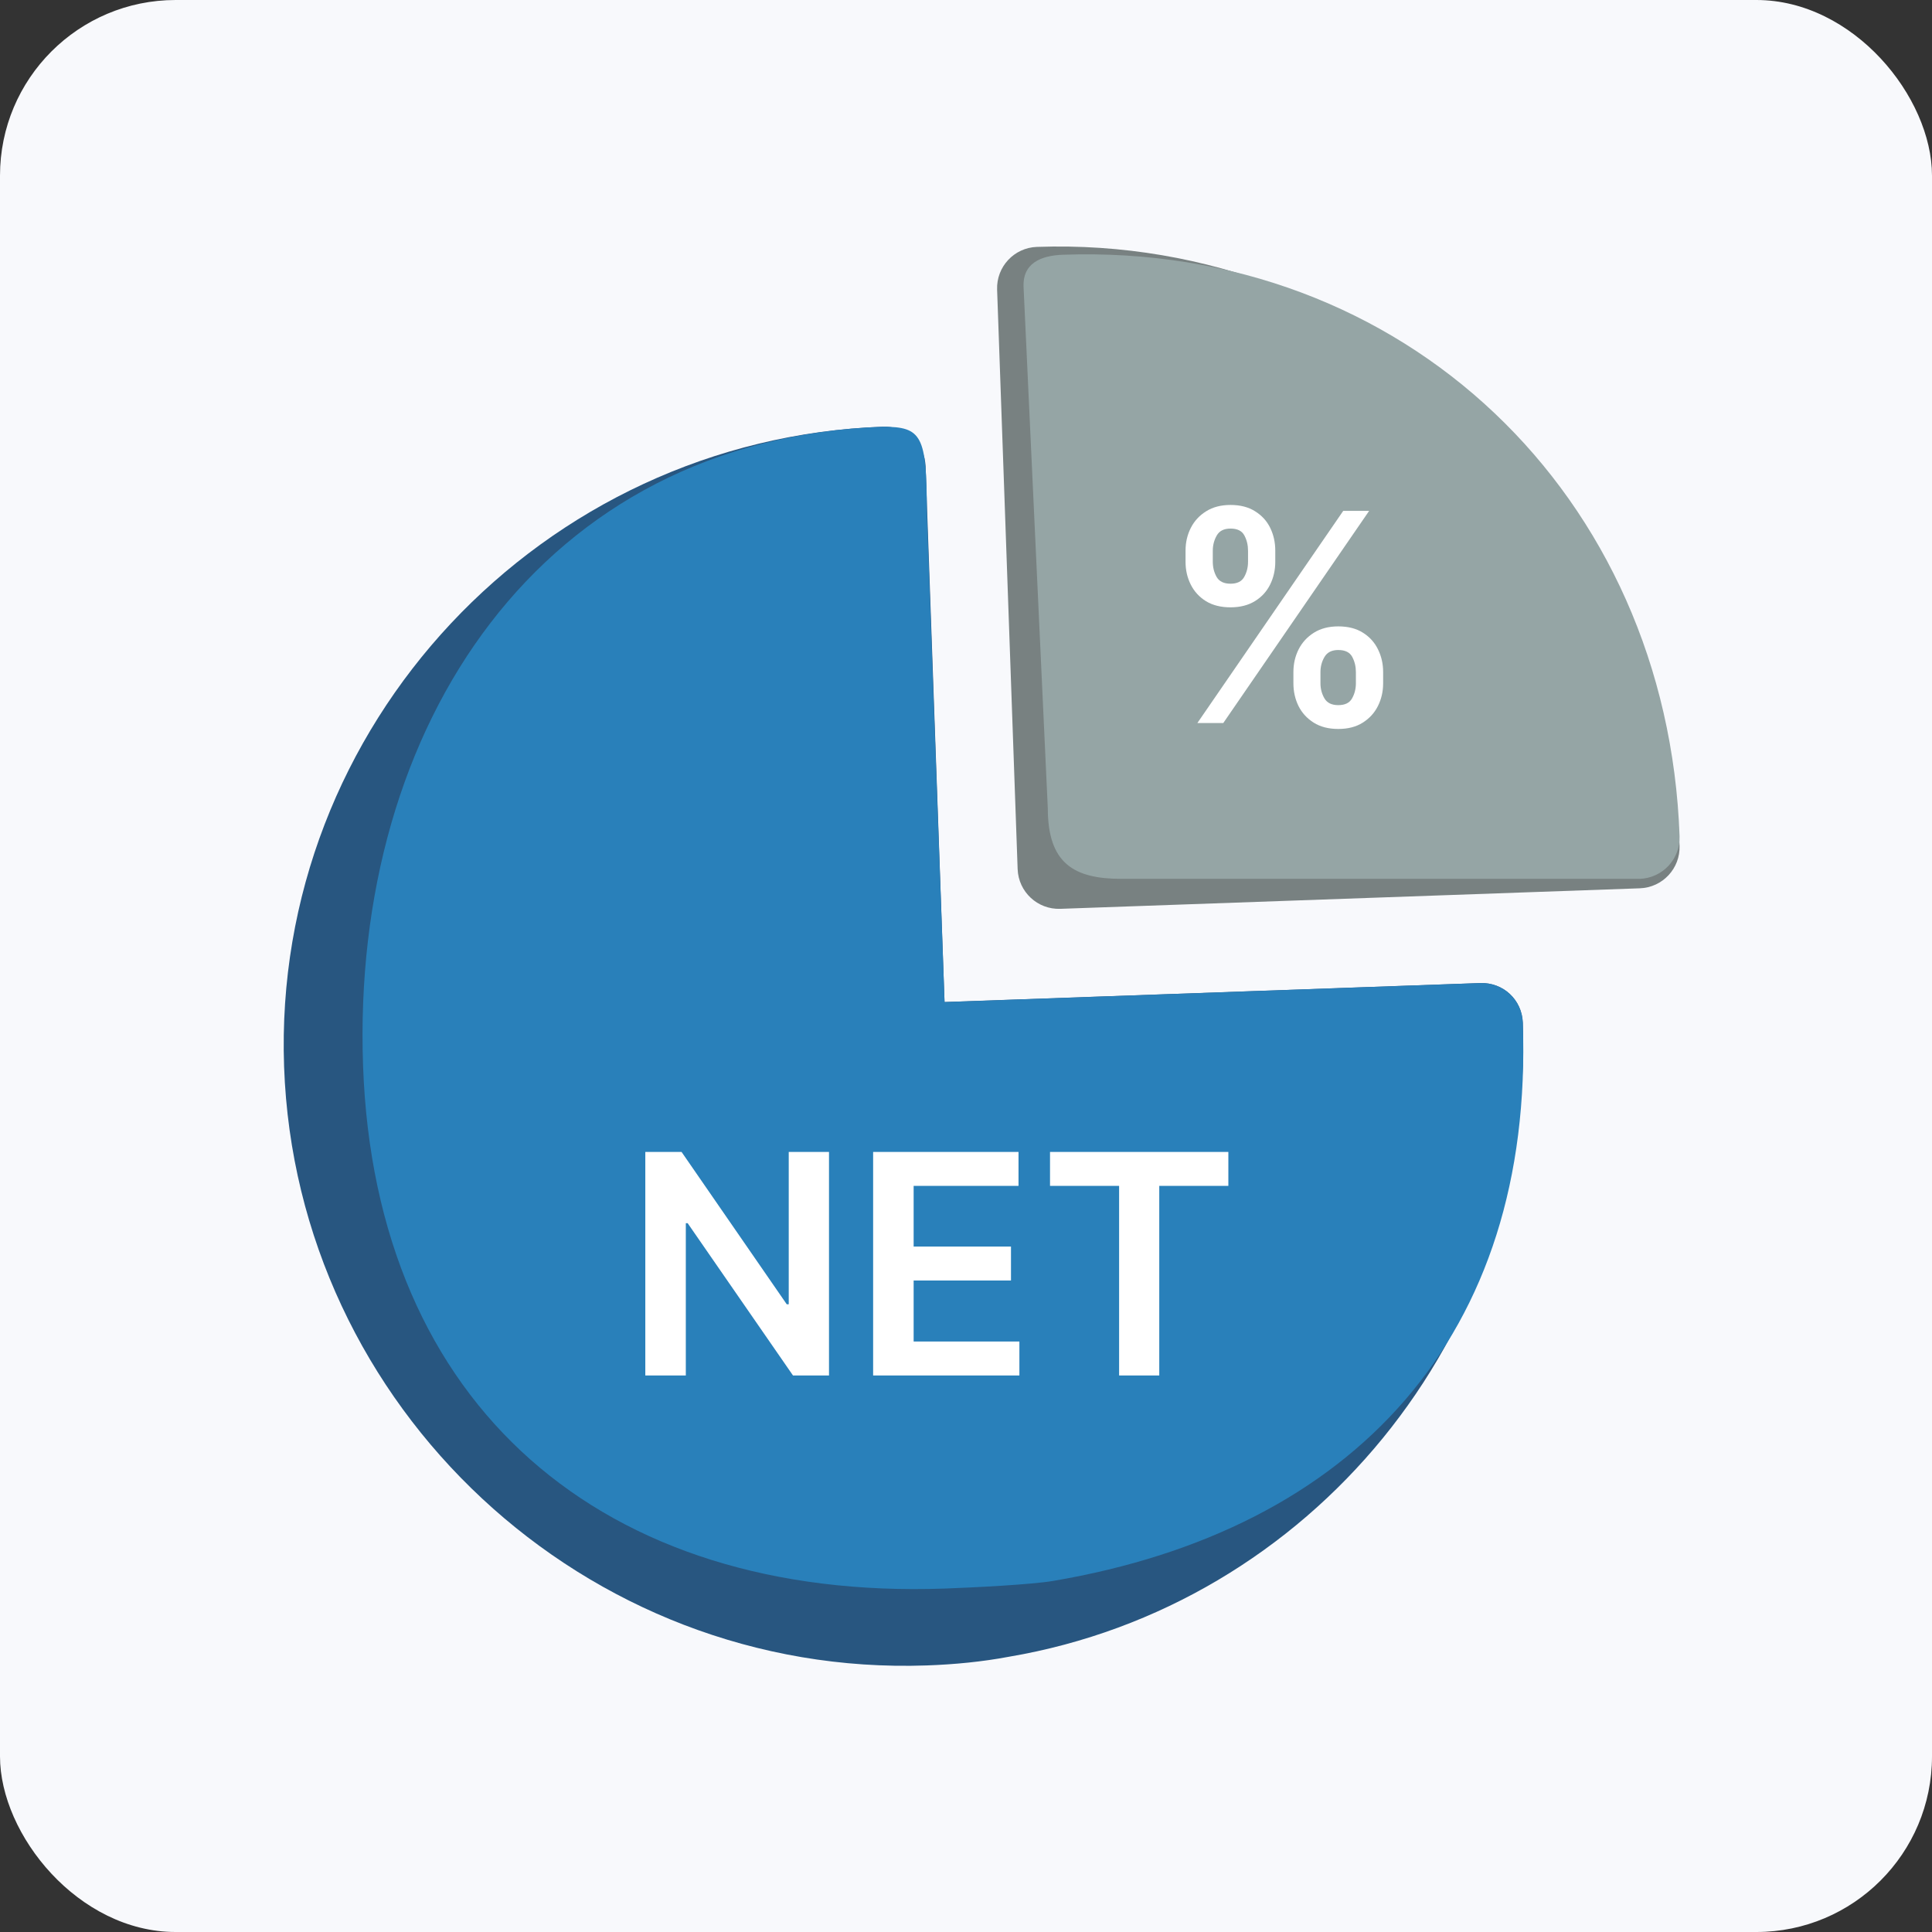 <svg width="88" height="88" viewBox="0 0 88 88" fill="none" xmlns="http://www.w3.org/2000/svg">
<rect x="0" y="0" width="88" height="88" fill="#333333" stroke="none"/>
<rect width="88" height="88" rx="8" fill="#F8F9FC"/>
<path d="M67.419 44.777L43.023 45.641L42.159 21.246C42.122 20.195 41.267 19.399 40.216 19.436C24.678 19.986 12.389 33.048 12.94 48.586C13.49 64.124 26.677 76.408 42.215 75.858C43.491 75.812 44.727 75.693 45.959 75.462C59.667 73.135 69.867 60.849 69.362 46.587C69.325 45.536 68.47 44.74 67.419 44.777Z" fill="#285680"/>
<path d="M67.419 44.779L43.023 45.644L42.215 23.297C42.215 19.846 41.986 19.438 40.216 19.438C24.678 19.989 15.987 33.004 16.537 48.541C17.088 64.079 27.486 72.907 43.023 72.357C44.3 72.312 46.995 72.175 47.963 72.01C61.671 69.684 69.867 60.851 69.362 46.589C69.325 45.538 68.47 44.742 67.419 44.779Z" fill="#2980BA"/>
<path d="M74.692 40.461L48.295 41.396C47.258 41.433 46.389 40.623 46.352 39.586L45.417 13.189C45.381 12.152 46.19 11.283 47.227 11.246C62.749 10.696 75.953 22.996 76.502 38.518C76.539 39.555 75.729 40.424 74.692 40.461Z" fill="#788181"/>
<path d="M74.692 40.03L51.069 40.03C48.909 40.03 47.726 39.32 47.726 36.813L46.621 13.047C46.584 12.01 47.38 11.639 48.417 11.603C63.939 11.053 75.953 22.565 76.502 38.087C76.539 39.124 75.729 39.993 74.692 40.03Z" fill="#95A5A5"/>
<path d="M58.913 31.122V30.613C58.913 30.238 58.992 29.894 59.149 29.579C59.309 29.264 59.542 29.011 59.847 28.819C60.153 28.627 60.522 28.531 60.956 28.531C61.403 28.531 61.778 28.627 62.08 28.819C62.382 29.008 62.61 29.26 62.764 29.574C62.921 29.889 63 30.235 63 30.613V31.122C63 31.497 62.921 31.841 62.764 32.156C62.607 32.47 62.376 32.724 62.07 32.916C61.768 33.108 61.397 33.203 60.956 33.203C60.516 33.203 60.143 33.108 59.838 32.916C59.533 32.724 59.301 32.47 59.144 32.156C58.99 31.841 58.913 31.497 58.913 31.122ZM60.145 30.613V31.122C60.145 31.371 60.205 31.599 60.324 31.806C60.444 32.014 60.654 32.118 60.956 32.118C61.262 32.118 61.471 32.016 61.584 31.811C61.701 31.604 61.759 31.374 61.759 31.122V30.613C61.759 30.361 61.704 30.131 61.594 29.923C61.483 29.713 61.271 29.607 60.956 29.607C60.661 29.607 60.452 29.713 60.329 29.923C60.206 30.131 60.145 30.361 60.145 30.613ZM54 25.591V25.081C54 24.704 54.08 24.358 54.241 24.043C54.401 23.728 54.634 23.477 54.939 23.288C55.244 23.096 55.614 23 56.048 23C56.492 23 56.865 23.096 57.167 23.288C57.472 23.477 57.702 23.728 57.856 24.043C58.01 24.358 58.087 24.704 58.087 25.081V25.591C58.087 25.968 58.008 26.315 57.851 26.629C57.697 26.941 57.467 27.191 57.162 27.38C56.857 27.568 56.486 27.663 56.048 27.663C55.605 27.663 55.23 27.568 54.925 27.38C54.623 27.191 54.393 26.939 54.236 26.625C54.079 26.31 54 25.965 54 25.591ZM55.241 25.081V25.591C55.241 25.843 55.299 26.072 55.416 26.28C55.535 26.485 55.746 26.587 56.048 26.587C56.35 26.587 56.558 26.485 56.671 26.28C56.788 26.072 56.846 25.843 56.846 25.591V25.081C56.846 24.83 56.791 24.6 56.681 24.392C56.571 24.181 56.36 24.076 56.048 24.076C55.749 24.076 55.54 24.181 55.421 24.392C55.301 24.603 55.241 24.833 55.241 25.081ZM54.538 32.934L61.183 23.269H62.363L55.718 32.934H54.538Z" fill="white"/>
<path d="M37.76 52.469V62.651H36.12L31.322 55.715H31.238V62.651H29.393V52.469H31.044L35.836 59.409H35.926V52.469H37.76Z" fill="white"/>
<path d="M39.77 62.651V52.469H46.392V54.015H41.615V56.779H46.049V58.325H41.615V61.104H46.432V62.651H39.77Z" fill="white"/>
<path d="M47.827 54.015V52.469H55.95V54.015H52.803V62.651H50.974V54.015H47.827Z" fill="white"/>
</svg>
